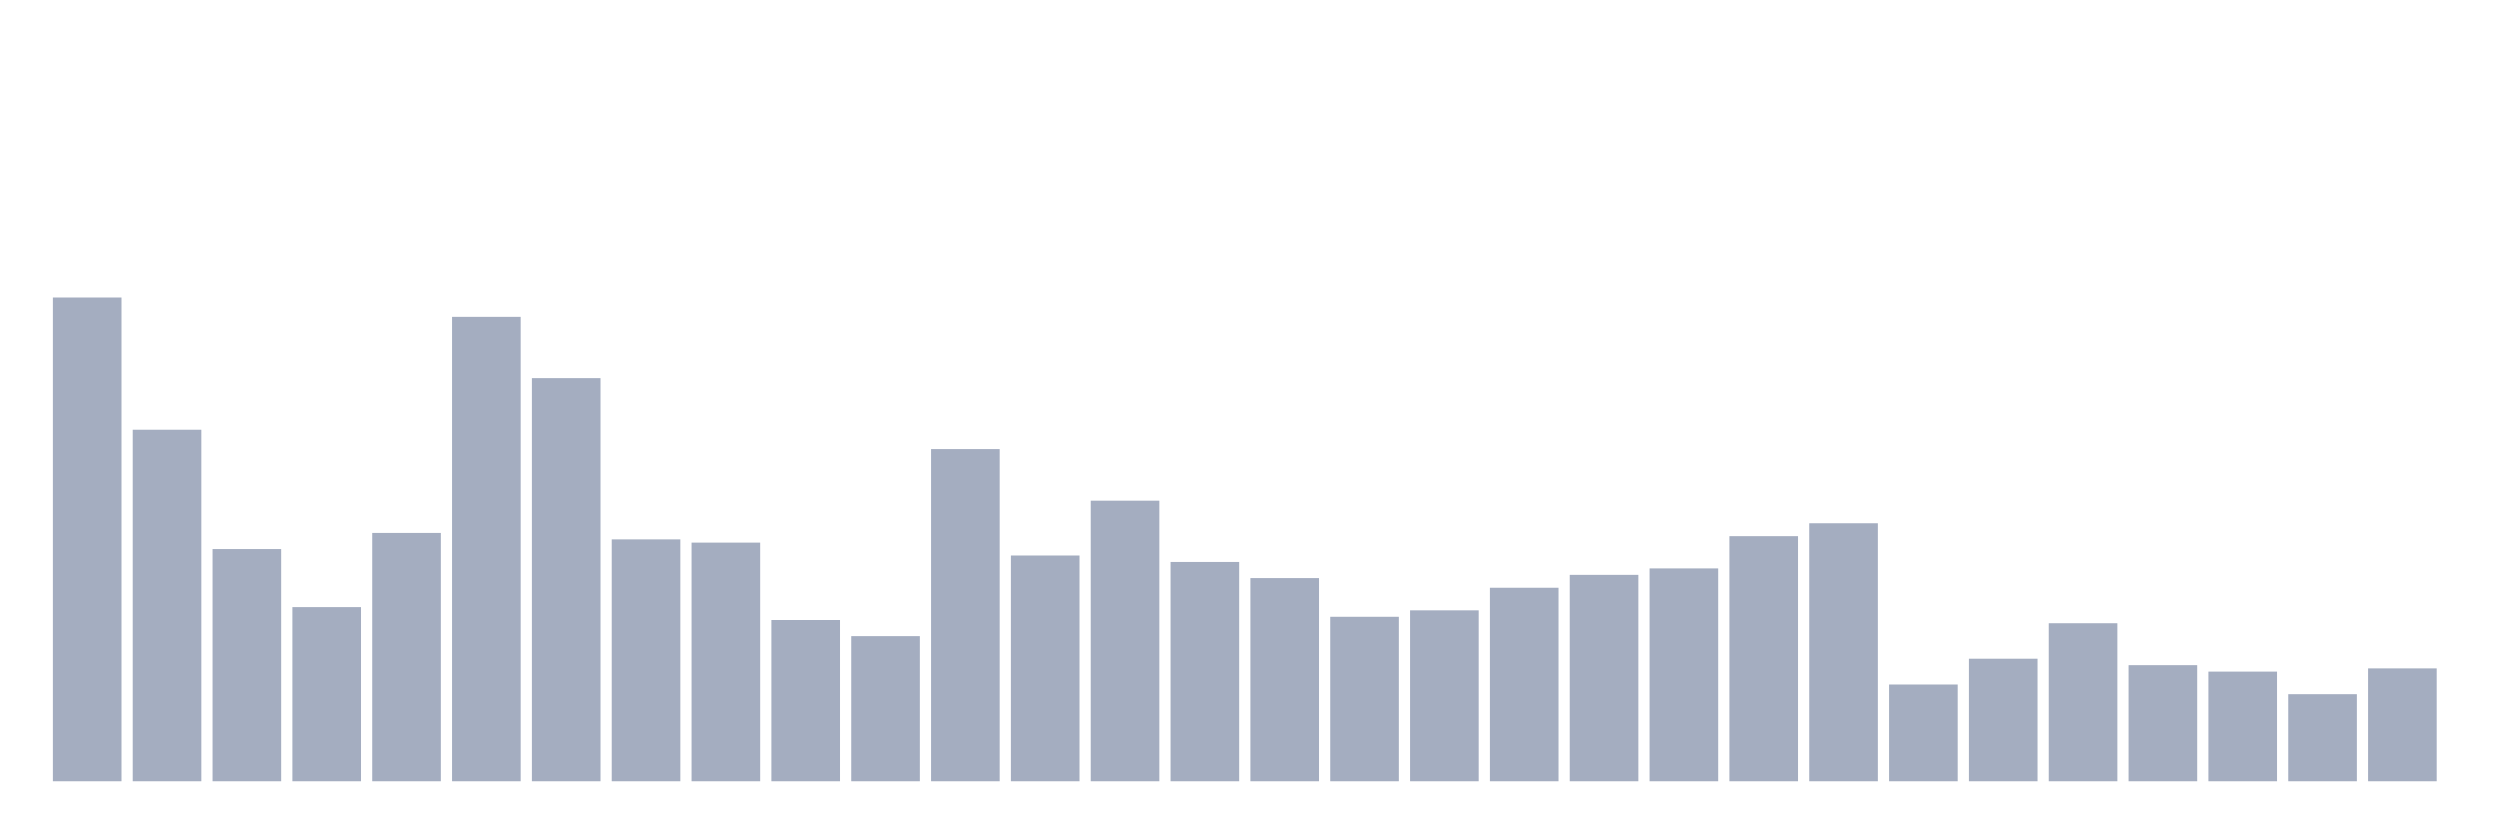 <svg xmlns="http://www.w3.org/2000/svg" viewBox="0 0 480 160"><g transform="translate(10,10)"><rect class="bar" x="0.153" width="13.175" y="47.121" height="92.879" fill="rgb(164,173,192)"></rect><rect class="bar" x="15.482" width="13.175" y="72.508" height="67.492" fill="rgb(164,173,192)"></rect><rect class="bar" x="30.81" width="13.175" y="95.418" height="44.582" fill="rgb(164,173,192)"></rect><rect class="bar" x="46.138" width="13.175" y="106.563" height="33.437" fill="rgb(164,173,192)"></rect><rect class="bar" x="61.466" width="13.175" y="92.322" height="47.678" fill="rgb(164,173,192)"></rect><rect class="bar" x="76.794" width="13.175" y="50.836" height="89.164" fill="rgb(164,173,192)"></rect><rect class="bar" x="92.123" width="13.175" y="62.601" height="77.399" fill="rgb(164,173,192)"></rect><rect class="bar" x="107.451" width="13.175" y="93.56" height="46.44" fill="rgb(164,173,192)"></rect><rect class="bar" x="122.779" width="13.175" y="94.18" height="45.82" fill="rgb(164,173,192)"></rect><rect class="bar" x="138.107" width="13.175" y="109.04" height="30.96" fill="rgb(164,173,192)"></rect><rect class="bar" x="153.436" width="13.175" y="112.136" height="27.864" fill="rgb(164,173,192)"></rect><rect class="bar" x="168.764" width="13.175" y="76.223" height="63.777" fill="rgb(164,173,192)"></rect><rect class="bar" x="184.092" width="13.175" y="96.656" height="43.344" fill="rgb(164,173,192)"></rect><rect class="bar" x="199.42" width="13.175" y="86.13" height="53.87" fill="rgb(164,173,192)"></rect><rect class="bar" x="214.748" width="13.175" y="97.895" height="42.105" fill="rgb(164,173,192)"></rect><rect class="bar" x="230.077" width="13.175" y="100.991" height="39.009" fill="rgb(164,173,192)"></rect><rect class="bar" x="245.405" width="13.175" y="108.421" height="31.579" fill="rgb(164,173,192)"></rect><rect class="bar" x="260.733" width="13.175" y="107.183" height="32.817" fill="rgb(164,173,192)"></rect><rect class="bar" x="276.061" width="13.175" y="102.848" height="37.152" fill="rgb(164,173,192)"></rect><rect class="bar" x="291.39" width="13.175" y="100.372" height="39.628" fill="rgb(164,173,192)"></rect><rect class="bar" x="306.718" width="13.175" y="99.133" height="40.867" fill="rgb(164,173,192)"></rect><rect class="bar" x="322.046" width="13.175" y="92.941" height="47.059" fill="rgb(164,173,192)"></rect><rect class="bar" x="337.374" width="13.175" y="90.464" height="49.536" fill="rgb(164,173,192)"></rect><rect class="bar" x="352.702" width="13.175" y="121.424" height="18.576" fill="rgb(164,173,192)"></rect><rect class="bar" x="368.031" width="13.175" y="116.471" height="23.529" fill="rgb(164,173,192)"></rect><rect class="bar" x="383.359" width="13.175" y="109.659" height="30.341" fill="rgb(164,173,192)"></rect><rect class="bar" x="398.687" width="13.175" y="117.709" height="22.291" fill="rgb(164,173,192)"></rect><rect class="bar" x="414.015" width="13.175" y="118.947" height="21.053" fill="rgb(164,173,192)"></rect><rect class="bar" x="429.344" width="13.175" y="123.282" height="16.718" fill="rgb(164,173,192)"></rect><rect class="bar" x="444.672" width="13.175" y="118.328" height="21.672" fill="rgb(164,173,192)"></rect></g></svg>
